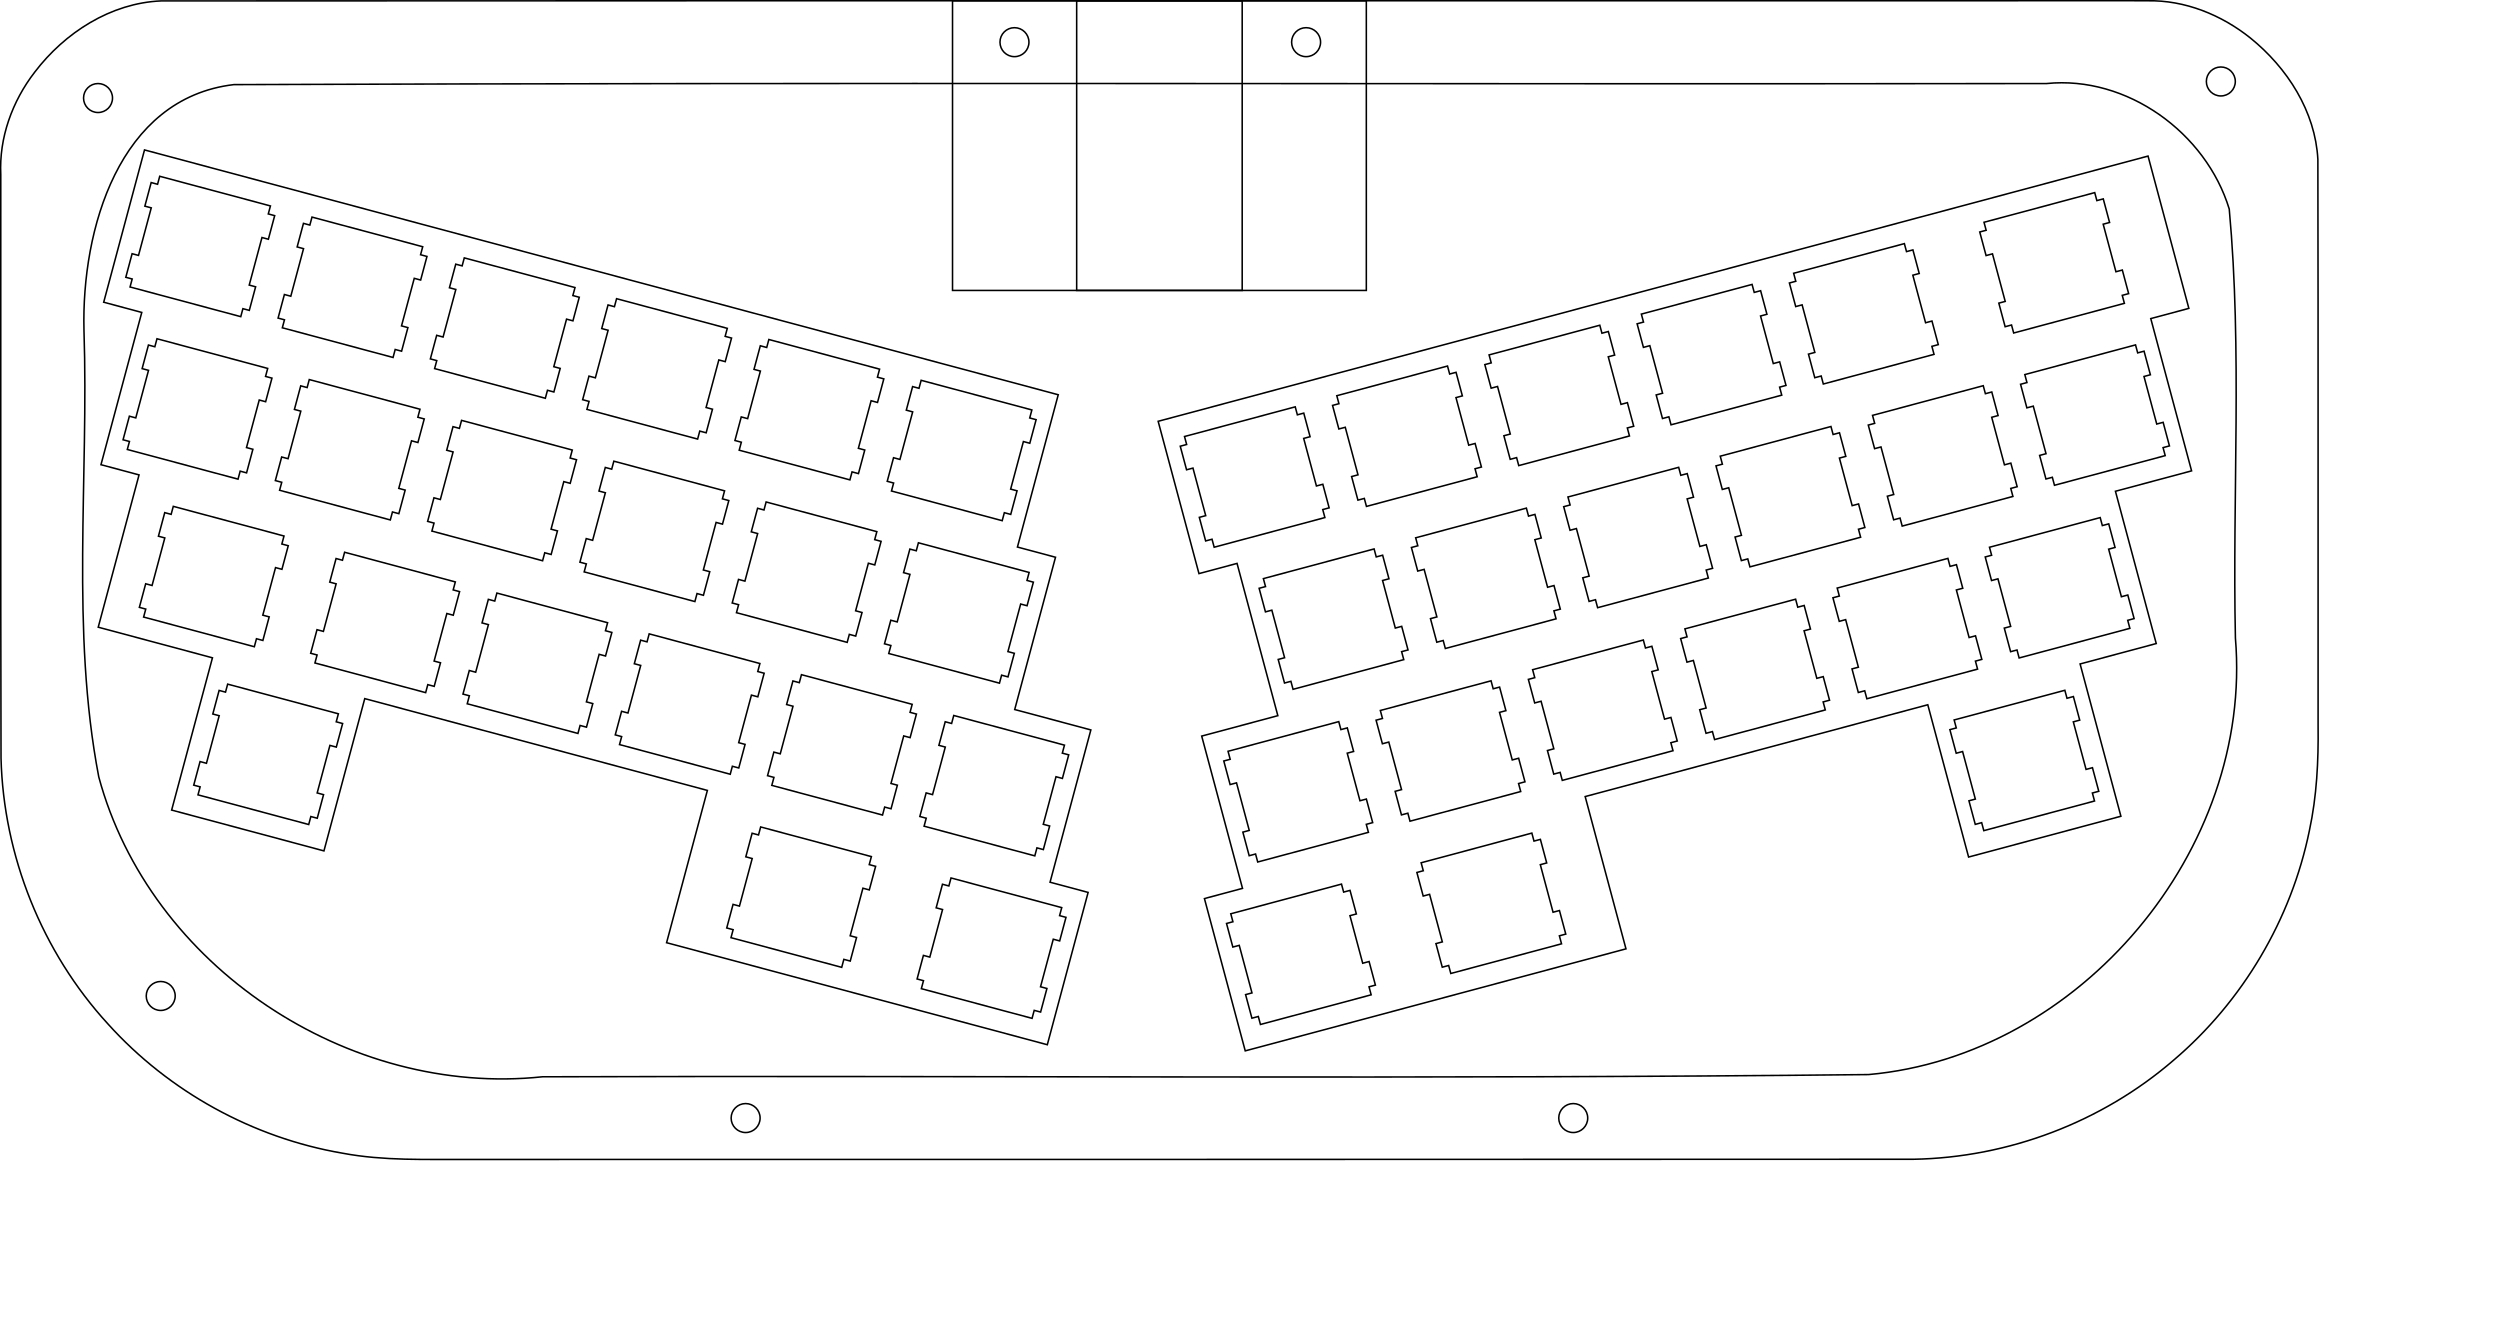 <?xml version="1.0" encoding="UTF-8" standalone="no"?>
<!-- Generated by SVGo -->

<svg
   width="302.077mm"
   height="160.260mm"
   viewBox="0.000 0.000 302.077 160.260"
   version="1.1"
   id="svg28"
   sodipodi:docname="wip.svg"
   inkscape:version="1.1.1 (3bf5ae0d25, 2021-09-20, custom)"
   xmlns:inkscape="http://www.inkscape.org/namespaces/inkscape"
   xmlns:sodipodi="http://sodipodi.sourceforge.net/DTD/sodipodi-0.dtd"
   xmlns="http://www.w3.org/2000/svg"
   xmlns:svg="http://www.w3.org/2000/svg">
  <defs
     id="defs32" />
  <sodipodi:namedview
     id="namedview30"
     pagecolor="#505050"
     bordercolor="#eeeeee"
     borderopacity="1"
     inkscape:pageshadow="0"
     inkscape:pageopacity="0"
     inkscape:pagecheckerboard="0"
     inkscape:document-units="mm"
     showgrid="false"
     showguides="false"
     inkscape:zoom="1.23"
     inkscape:cx="538.21138"
     inkscape:cy="307.72358"
     inkscape:window-width="2476"
     inkscape:window-height="1330"
     inkscape:window-x="40"
     inkscape:window-y="66"
     inkscape:window-maximized="1"
     inkscape:current-layer="svg28" />
  <path
     id="rect4763"
     style="fill-opacity:0.001;stroke:#000000;stroke-width:0.189"
     sodipodi:type="inkscape:offset"
     inkscape:radius="0"
     inkscape:original="M 257.26172 0.083984375 C 227.46963 0.10704424 197.67705 0.085295695 167.88477 0.091796875 C 118.41833 0.096321495 68.950572 0.08526028 19.484375 0.109375 C 13.388013 0.36114921 7.8147753 3.9514039 4.1894531 8.7246094 C 1.4809255 12.235902 -0.12306521 16.654386 0.09375 21.115234 C 0.10320978 44.613534 0.06608518 68.113384 0.12304688 91.611328 C 0.42301 103.39794 5.0667494 115.02045 13.037109 123.7168 C 20.401277 131.88899 30.546469 137.48736 41.390625 139.3418 C 46.377375 140.28252 51.469719 140.07027 56.517578 140.09766 C 114.74625 140.08496 172.97654 140.10642 231.20508 140.07422 C 242.65609 139.87595 253.99144 135.58591 262.65625 128.08594 C 270.98664 120.99642 276.85333 111.08815 279.04297 100.36914 C 279.94137 96.211691 280.15031 91.946056 280.0957 87.703125 C 280.079 64.892419 280.12196 42.081732 280.06836 19.271484 C 279.76746 13.46542 276.36958 8.1944036 271.93359 4.6074219 C 268.42276 1.7930345 263.99548 -0.00368333 259.45508 0.09375 C 258.72395 0.08303007 257.99291 0.079831455 257.26172 0.083984375 z "
     d="M 257.262,0.084 C 227.47,0.107 197.677,0.085 167.885,0.092 118.418,0.096 68.951,0.085 19.484,0.109 13.388,0.361 7.815,3.951 4.189,8.725 1.481,12.236 -0.123,16.654 0.094,21.115 0.103,44.614 0.066,68.113 0.123,91.611 0.423,103.398 5.067,115.02 13.037,123.717 c 7.364,8.172 17.509,13.771 28.354,15.625 4.987,0.941 10.079,0.728 15.127,0.756 58.229,-0.013 116.459,0.009 174.688,-0.023 11.451,-0.198 22.786,-4.488 31.451,-11.988 8.33,-7.09 14.197,-16.998 16.387,-27.717 0.898,-4.157 1.107,-8.423 1.053,-12.666 -0.017,-22.811 0.026,-45.621 -0.027,-68.432 -0.301,-5.806 -3.699,-11.077 -8.135,-14.664 -3.511,-2.814 -7.938,-4.611 -12.479,-4.514 -0.731,-0.011 -1.462,-0.014 -2.193,-0.01 z" />
  <path
     id="rect4763-2"
     style="fill-opacity:0.001;stroke:#000000;stroke-width:0.189"
     d="M 247.282,10.096 C 174.274,10.189 101.254,9.951 28.253,10.224 14.351,11.87 9.848,27.752 10.146,39.881 c 0.594,17.968 -1.611,36.24 1.786,53.988 6.172,22.92 30.159,38.74 53.622,36.24 53.408,-0.159 106.83,0.312 160.229,-0.267 25.56,-2.275 46.466,-27.149 44.324,-52.733 -0.371,-17.267 0.827,-34.682 -0.746,-51.849 C 266.551,16.039 257.007,9.106 247.282,10.096 Z"
     sodipodi:nodetypes="ccccccccc" />
  <polygon
     points="162.655,135.185 208.659,122.858 203.729,104.457 217.528,100.759 217.528,100.76 245.128,93.364 250.059,111.765 268.462,106.834 263.532,88.433 272.732,85.968 267.802,67.567 277.002,65.102 272.071,46.701 276.672,45.468 271.741,27.065 244.139,34.462 244.139,34.461 152.133,59.114 157.064,77.517 161.665,76.284 166.594,94.683 157.394,97.148 162.325,115.549 157.724,116.782 "
     style="fill:none;stroke:#000000;stroke-width:0.05mm"
     id="polygon12"
     transform="translate(-12.192,-8.208)" />
  <polygon
     points="97.665,103.716 92.735,122.116 138.739,134.443 143.67,116.04 139.07,114.807 144,96.407 134.8,93.942 139.73,75.541 135.129,74.308 140.06,55.907 103.259,46.047 103.259,46.046 29.653,26.324 24.722,44.727 29.322,45.96 24.392,64.359 28.992,65.592 24.061,83.994 37.863,87.692 32.932,106.092 51.334,111.023 56.265,92.623 "
     style="fill:none;stroke:#000000;stroke-width:0.05mm"
     id="polygon14"
     transform="translate(-12.192,-8.208)" />
  <rect
     style="fill:#000000;fill-opacity:0.001;stroke:#000000;stroke-width:0.189"
     id="rect1154"
     width="50"
     height="35"
     x="115.094"
     y="0.094" />
  <circle
     style="fill:#000000;fill-opacity:0.001;stroke:#000000;stroke-width:0.189"
     id="path1418"
     cx="122.578"
     cy="5.095"
     r="1.75" />
  <circle
     style="fill:#000000;fill-opacity:0.001;stroke:#000000;stroke-width:0.189"
     id="path1418-6"
     cx="90.094"
     cy="135.095"
     r="1.75" />
  <circle
     style="fill:#000000;fill-opacity:0.001;stroke:#000000;stroke-width:0.189"
     id="path1418-6-9"
     cx="19.419"
     cy="120.343"
     r="1.75" />
  <circle
     style="fill:#000000;fill-opacity:0.001;stroke:#000000;stroke-width:0.189"
     id="path1418-6-5"
     cx="11.845"
     cy="11.845"
     r="1.75" />
  <circle
     style="fill:#000000;fill-opacity:0.001;stroke:#000000;stroke-width:0.189"
     id="path1418-6-5-6"
     cx="268.345"
     cy="9.844"
     r="1.75" />
  <circle
     style="fill:#000000;fill-opacity:0.001;stroke:#000000;stroke-width:0.189"
     id="path1418-6-7"
     cx="190.095"
     cy="135.095"
     r="1.75" />
  <circle
     style="fill:#000000;fill-opacity:0.001;stroke:#000000;stroke-width:0.189"
     id="path1418-3"
     cx="157.816"
     cy="5.095"
     r="1.75" />
  <rect
     style="fill:#000000;fill-opacity:0.001;stroke:#000000;stroke-width:0.189"
     id="rect1522"
     width="20"
     height="35"
     x="130.095"
     y="0.094" />
  <g
     inkscape:groupmode="layer"
     id="layer1"
     inkscape:label="switches"
     style="display:inline">
    <polygon
       points="178.386,127.242 177.623,124.392 176.85,124.599 175.31,118.852 176.083,118.645 175.319,115.795 174.547,116.002 174.288,115.036 160.91,118.621 161.169,119.587 160.396,119.794 161.159,122.644 161.932,122.437 163.472,128.184 162.699,128.39 163.463,131.24 164.236,131.033 164.494,131.999 177.872,128.414 177.614,127.449 "
       style="fill:none;stroke:#000000;stroke-width:0.05mm"
       id="polygon12-0"
       transform="matrix(1,0,0,1,-12.194,-8.21)" />
    <polygon
       points="138.695,127.649 137.922,127.442 139.462,121.695 140.235,121.902 140.998,119.053 140.225,118.846 140.484,117.88 127.106,114.295 126.847,115.261 126.074,115.054 125.311,117.903 126.084,118.11 124.544,123.858 123.771,123.651 123.007,126.5 123.78,126.707 123.521,127.673 136.899,131.258 137.158,130.292 137.931,130.498 "
       style="fill:none;stroke:#000000;stroke-width:0.05mm"
       id="polygon14-9"
       transform="matrix(1,0,0,1,-12.194,-8.21)" />
    <polygon
       points="201.387,121.078 200.624,118.229 199.851,118.436 198.311,112.689 199.084,112.482 198.32,109.632 197.548,109.839 197.289,108.873 183.911,112.458 184.17,113.424 183.397,113.631 184.16,116.48 184.933,116.273 186.473,122.021 185.7,122.228 186.464,125.077 187.237,124.87 187.495,125.836 200.874,122.251 200.615,121.286 "
       style="fill:none;stroke:#000000;stroke-width:0.05mm"
       id="polygon16"
       transform="matrix(1,0,0,1,-12.194,-8.21)" />
    <polygon
       points="115.693,121.486 114.921,121.279 116.461,115.532 117.233,115.739 117.997,112.889 117.224,112.682 117.483,111.717 104.105,108.132 103.846,109.098 103.073,108.891 102.31,111.74 103.083,111.947 101.543,117.695 100.77,117.487 100.006,120.337 100.779,120.544 100.52,121.51 113.898,125.095 114.157,124.129 114.93,124.336 "
       style="fill:none;stroke:#000000;stroke-width:0.05mm"
       id="polygon18"
       transform="matrix(1,0,0,1,-12.194,-8.21)" />
    <polygon
       points="178.056,107.608 177.293,104.759 176.52,104.966 174.98,99.218 175.753,99.011 174.989,96.162 174.216,96.369 173.957,95.403 160.579,98.988 160.838,99.954 160.065,100.161 160.829,103.01 161.602,102.803 163.142,108.55 162.369,108.757 163.133,111.607 163.905,111.4 164.164,112.366 177.542,108.781 177.283,107.815 "
       style="fill:none;stroke:#000000;stroke-width:0.05mm"
       id="polygon20"
       transform="matrix(1,0,0,1,-12.194,-8.21)" />
    <polygon
       points="139.025,108.016 138.252,107.809 139.792,102.062 140.565,102.269 141.328,99.419 140.556,99.212 140.814,98.246 127.436,94.661 127.178,95.627 126.405,95.42 125.641,98.27 126.414,98.477 124.874,104.224 124.101,104.017 123.338,106.867 124.111,107.074 123.852,108.04 137.23,111.624 137.489,110.658 138.261,110.865 "
       style="fill:none;stroke:#000000;stroke-width:0.05mm"
       id="polygon22"
       transform="matrix(1,0,0,1,-12.194,-8.21)" />
    <polygon
       points="265.791,103.822 265.027,100.972 264.254,101.179 262.714,95.432 263.487,95.225 262.724,92.375 261.951,92.583 261.691,91.617 248.314,95.201 248.573,96.167 247.8,96.374 248.564,99.224 249.336,99.017 250.876,104.764 250.103,104.971 250.867,107.82 251.64,107.613 251.899,108.579 265.277,104.995 265.018,104.029 "
       style="fill:none;stroke:#000000;stroke-width:0.05mm"
       id="polygon24"
       transform="matrix(1,0,0,1,-12.194,-8.21)" />
    <polygon
       points="51.29,104.229 50.518,104.022 52.058,98.275 52.83,98.482 53.594,95.633 52.821,95.426 53.08,94.46 39.702,90.875 39.443,91.841 38.67,91.634 37.907,94.483 38.679,94.691 37.14,100.438 36.367,100.231 35.603,103.08 36.376,103.287 36.117,104.253 49.495,107.838 49.754,106.872 50.527,107.079 "
       style="fill:none;stroke:#000000;stroke-width:0.05mm"
       id="polygon26"
       transform="matrix(1,0,0,1,-12.194,-8.21)" />
    <polygon
       points="196.457,102.678 195.693,99.828 194.921,100.035 193.381,94.288 194.153,94.081 193.39,91.231 192.617,91.438 192.358,90.472 178.98,94.057 179.239,95.023 178.466,95.23 179.23,98.08 180.003,97.873 181.543,103.62 180.77,103.827 181.533,106.676 182.306,106.469 182.565,107.435 195.943,103.851 195.684,102.885 "
       style="fill:none;stroke:#000000;stroke-width:0.05mm"
       id="polygon28"
       transform="matrix(1,0,0,1,-12.194,-8.21)" />
    <polygon
       points="120.624,103.085 119.851,102.878 121.391,97.131 122.164,97.338 122.927,94.489 122.155,94.282 122.414,93.316 109.035,89.731 108.777,90.697 108.004,90.49 107.24,93.339 108.013,93.546 106.473,99.294 105.7,99.087 104.937,101.936 105.71,102.143 105.451,103.109 118.829,106.694 119.088,105.728 119.86,105.935 "
       style="fill:none;stroke:#000000;stroke-width:0.05mm"
       id="polygon30"
       transform="matrix(1,0,0,1,-12.194,-8.21)" />
    <polygon
       points="214.858,97.747 214.094,94.898 213.322,95.105 211.782,89.357 212.554,89.15 211.791,86.301 211.018,86.508 210.759,85.542 197.381,89.127 197.64,90.093 196.867,90.3 197.631,93.149 198.404,92.942 199.944,98.689 199.171,98.896 199.934,101.746 200.707,101.539 200.966,102.505 214.344,98.92 214.085,97.954 "
       style="fill:none;stroke:#000000;stroke-width:0.05mm"
       id="polygon32"
       transform="matrix(1,0,0,1,-12.194,-8.21)" />
    <polygon
       points="102.223,98.155 101.45,97.948 102.99,92.201 103.763,92.408 104.527,89.558 103.754,89.351 104.013,88.385 90.635,84.8 90.376,85.766 89.603,85.559 88.839,88.409 89.612,88.616 88.072,94.363 87.3,94.156 86.536,97.006 87.309,97.213 87.05,98.179 100.428,101.763 100.687,100.797 101.46,101.004 "
       style="fill:none;stroke:#000000;stroke-width:0.05mm"
       id="polygon34"
       transform="matrix(1,0,0,1,-12.194,-8.21)" />
    <polygon
       points="233.259,92.817 232.495,89.967 231.722,90.174 230.182,84.427 230.955,84.22 230.192,81.37 229.419,81.577 229.16,80.611 215.782,84.196 216.041,85.162 215.268,85.369 216.032,88.219 216.804,88.012 218.344,93.759 217.572,93.966 218.335,96.815 219.108,96.608 219.367,97.574 232.745,93.99 232.486,93.024 "
       style="fill:none;stroke:#000000;stroke-width:0.05mm"
       id="polygon36"
       transform="matrix(1,0,0,1,-12.194,-8.21)" />
    <polygon
       points="83.822,93.224 83.049,93.017 84.589,87.27 85.362,87.477 86.126,84.628 85.353,84.421 85.612,83.455 72.234,79.87 71.975,80.836 71.202,80.629 70.439,83.478 71.211,83.685 69.671,89.433 68.899,89.226 68.135,92.075 68.908,92.282 68.649,93.248 82.027,96.833 82.286,95.867 83.059,96.074 "
       style="fill:none;stroke:#000000;stroke-width:0.05mm"
       id="polygon38"
       transform="matrix(1,0,0,1,-12.194,-8.21)" />
    <polygon
       points="251.66,87.886 250.896,85.037 250.123,85.244 248.583,79.496 249.356,79.289 248.593,76.44 247.82,76.647 247.561,75.681 234.183,79.266 234.442,80.232 233.669,80.439 234.433,83.288 235.205,83.081 236.745,88.828 235.973,89.035 236.736,91.885 237.509,91.678 237.768,92.644 251.146,89.059 250.887,88.093 "
       style="fill:none;stroke:#000000;stroke-width:0.05mm"
       id="polygon40"
       transform="matrix(1,0,0,1,-12.194,-8.21)" />
    <polygon
       points="65.421,88.294 64.648,88.087 66.189,82.34 66.961,82.547 67.725,79.697 66.952,79.49 67.211,78.524 53.833,74.939 53.574,75.905 52.801,75.698 52.038,78.548 52.81,78.755 51.27,84.502 50.498,84.295 49.734,87.145 50.507,87.352 50.248,88.318 63.626,91.902 63.885,90.936 64.658,91.143 "
       style="fill:none;stroke:#000000;stroke-width:0.05mm"
       id="polygon42"
       transform="matrix(1,0,0,1,-12.194,-8.21)" />
    <polygon
       points="182.326,86.742 181.562,83.892 180.79,84.1 179.25,78.352 180.023,78.145 179.259,75.296 178.486,75.503 178.227,74.537 164.849,78.121 165.108,79.087 164.335,79.294 165.099,82.144 165.872,81.937 167.412,87.684 166.639,87.891 167.402,90.741 168.175,90.534 168.434,91.5 181.812,87.915 181.553,86.949 "
       style="fill:none;stroke:#000000;stroke-width:0.05mm"
       id="polygon44"
       transform="matrix(1,0,0,1,-12.194,-8.21)" />
    <polygon
       points="134.755,87.15 133.982,86.943 135.522,81.195 136.295,81.402 137.058,78.553 136.286,78.346 136.544,77.38 123.166,73.795 122.908,74.761 122.135,74.554 121.371,77.404 122.144,77.611 120.604,83.358 119.831,83.151 119.068,86 119.841,86.207 119.582,87.173 132.96,90.758 133.219,89.792 133.991,89.999 "
       style="fill:none;stroke:#000000;stroke-width:0.05mm"
       id="polygon46"
       transform="matrix(1,0,0,1,-12.194,-8.21)" />
    <polygon
       points="270.06,82.956 269.297,80.106 268.524,80.313 266.984,74.566 267.757,74.359 266.993,71.509 266.221,71.716 265.962,70.75 252.584,74.335 252.843,75.301 252.07,75.508 252.833,78.358 253.606,78.151 255.146,83.898 254.373,84.105 255.137,86.954 255.91,86.747 256.167,87.713 269.547,84.129 269.288,83.163 "
       style="fill:none;stroke:#000000;stroke-width:0.05mm"
       id="polygon48"
       transform="matrix(1,0,0,1,-12.194,-8.21)" />
    <polygon
       points="200.727,81.811 199.963,78.962 199.191,79.169 197.651,73.422 198.423,73.215 197.66,70.365 196.887,70.572 196.628,69.606 183.25,73.191 183.509,74.157 182.736,74.364 183.5,77.213 184.273,77.006 185.813,82.754 185.04,82.961 185.803,85.81 186.576,85.603 186.835,86.569 200.213,82.984 199.954,82.018 "
       style="fill:none;stroke:#000000;stroke-width:0.05mm"
       id="polygon50"
       transform="matrix(1,0,0,1,-12.194,-8.21)" />
    <polygon
       points="44.72,82.747 43.948,82.54 45.488,76.793 46.26,77 47.024,74.15 46.251,73.943 46.51,72.977 33.132,69.393 32.873,70.359 32.099,70.152 31.337,73.001 32.108,73.208 30.569,78.955 29.797,78.748 29.033,81.598 29.806,81.805 29.547,82.771 42.925,86.355 43.184,85.389 43.957,85.597 "
       style="fill:none;stroke:#000000;stroke-width:0.05mm"
       id="polygon52"
       transform="matrix(1,0,0,1,-12.194,-8.21)" />
    <polygon
       points="116.354,82.219 115.581,82.012 117.121,76.265 117.894,76.472 118.657,73.622 117.885,73.415 118.144,72.449 104.765,68.865 104.507,69.831 103.734,69.624 102.97,72.473 103.743,72.68 102.203,78.428 101.43,78.22 100.667,81.07 101.44,81.277 101.181,82.243 114.559,85.828 114.818,84.862 115.59,85.069 "
       style="fill:none;stroke:#000000;stroke-width:0.05mm"
       id="polygon54"
       transform="matrix(1,0,0,1,-12.194,-8.21)" />
    <polygon
       points="219.128,76.881 218.364,74.031 217.592,74.238 216.052,68.491 216.824,68.284 216.061,65.435 215.288,65.642 215.029,64.676 201.651,68.26 201.91,69.226 201.137,69.433 201.901,72.283 202.673,72.076 204.213,77.823 203.441,78.03 204.204,80.88 204.977,80.673 205.236,81.639 218.614,78.054 218.355,77.088 "
       style="fill:none;stroke:#000000;stroke-width:0.05mm"
       id="polygon60"
       transform="matrix(1,0,0,1,-12.194,-8.21)" />
    <polygon
       points="97.953,77.289 97.18,77.082 98.72,71.334 99.493,71.541 100.257,68.692 99.484,68.485 99.743,67.519 86.365,63.934 86.106,64.9 85.333,64.692 84.57,67.543 85.342,67.75 83.802,73.497 83.03,73.29 82.266,76.139 83.039,76.346 82.78,77.312 96.158,80.897 96.417,79.931 97.19,80.138 "
       style="fill:none;stroke:#000000;stroke-width:0.05mm"
       id="polygon62"
       transform="matrix(1,0,0,1,-12.194,-8.21)" />
    <polygon
       points="237.529,71.95 236.765,69.101 235.992,69.308 234.452,63.561 235.225,63.354 234.462,60.504 233.689,60.711 233.43,59.745 220.052,63.33 220.311,64.296 219.538,64.502 220.302,67.352 221.074,67.145 222.614,72.893 221.842,73.1 222.605,75.949 223.378,75.742 223.637,76.708 237.015,73.123 236.756,72.157 "
       style="fill:none;stroke:#000000;stroke-width:0.05mm"
       id="polygon64"
       transform="matrix(1,0,0,1,-12.194,-8.21)" />
    <polygon
       points="79.552,72.358 78.779,72.151 80.319,66.404 81.092,66.611 81.856,63.761 81.083,63.554 81.342,62.588 67.964,59.004 67.705,59.97 66.932,59.763 66.169,62.612 66.941,62.819 65.401,68.567 64.629,68.359 63.865,71.209 64.638,71.416 64.379,72.382 77.757,75.967 78.016,75.001 78.789,75.208 "
       style="fill:none;stroke:#000000;stroke-width:0.05mm"
       id="polygon66"
       transform="matrix(1,0,0,1,-12.194,-8.21)" />
    <polygon
       points="172.795,69.574 172.032,66.724 171.259,66.931 169.719,61.184 170.492,60.977 169.728,58.127 168.956,58.335 168.697,57.369 155.319,60.953 155.577,61.919 154.805,62.126 155.568,64.975 156.341,64.769 157.881,70.516 157.108,70.723 157.872,73.572 158.644,73.365 158.903,74.331 172.281,70.747 172.023,69.781 "
       style="fill:none;stroke:#000000;stroke-width:0.05mm"
       id="polygon68"
       transform="matrix(1,0,0,1,-12.194,-8.21)" />
    <polygon
       points="255.93,67.02 255.166,64.17 254.393,64.377 252.853,58.63 253.626,58.423 252.863,55.574 252.09,55.781 251.831,54.815 238.453,58.399 238.712,59.365 237.939,59.572 238.703,62.422 239.475,62.215 241.015,67.962 240.242,68.169 241.006,71.019 241.779,70.812 242.038,71.778 255.416,68.193 255.157,67.227 "
       style="fill:none;stroke:#000000;stroke-width:0.05mm"
       id="polygon70"
       transform="matrix(1,0,0,1,-12.194,-8.21)" />
    <polygon
       points="135.085,67.516 134.312,67.309 135.852,61.562 136.625,61.769 137.389,58.919 136.616,58.712 136.875,57.746 123.497,54.162 123.238,55.128 122.465,54.921 121.702,57.77 122.474,57.977 120.934,63.724 120.162,63.517 119.398,66.367 120.171,66.574 119.912,67.54 133.29,71.125 133.549,70.159 134.322,70.366 "
       style="fill:none;stroke:#000000;stroke-width:0.05mm"
       id="polygon72"
       transform="matrix(1,0,0,1,-12.194,-8.21)" />
    <polygon
       points="61.151,67.428 60.379,67.221 61.919,61.473 62.691,61.68 63.455,58.831 62.682,58.624 62.941,57.658 49.563,54.073 49.304,55.039 48.531,54.832 47.768,57.682 48.541,57.889 47.001,63.636 46.228,63.429 45.464,66.278 46.237,66.485 45.978,67.451 59.356,71.036 59.615,70.07 60.388,70.277 "
       style="fill:none;stroke:#000000;stroke-width:0.05mm"
       id="polygon74"
       transform="matrix(1,0,0,1,-12.194,-8.21)" />
    <polygon
       points="191.196,64.642 190.433,61.794 189.66,62.001 188.12,56.253 188.893,56.046 188.129,53.197 187.356,53.404 187.098,52.438 173.72,56.023 173.978,56.989 173.206,57.196 173.969,60.045 174.742,59.838 176.282,65.585 175.509,65.792 176.273,68.642 177.045,68.435 177.304,69.401 190.682,65.816 190.423,64.85 "
       style="fill:none;stroke:#000000;stroke-width:0.05mm"
       id="polygon76"
       transform="matrix(1,0,0,1,-12.194,-8.21)" />
    <polygon
       points="274.33,62.089 273.567,59.24 272.794,59.447 271.254,53.7 272.027,53.493 271.263,50.643 270.491,50.85 270.232,49.884 256.854,53.469 257.113,54.435 256.34,54.642 257.102,57.491 257.876,57.284 259.416,63.032 258.643,63.239 259.407,66.088 260.179,65.881 260.438,66.847 273.817,63.262 273.558,62.296 "
       style="fill:none;stroke:#000000;stroke-width:0.05mm"
       id="polygon78"
       transform="matrix(1,0,0,1,-12.194,-8.21)" />
    <polygon
       points="116.684,62.586 115.912,62.379 117.452,56.631 118.224,56.838 118.988,53.989 118.215,53.782 118.474,52.816 105.096,49.231 104.837,50.197 104.064,49.99 103.301,52.84 104.073,53.047 102.533,58.794 101.761,58.587 100.997,61.436 101.77,61.643 101.511,62.609 114.889,66.194 115.148,65.228 115.921,65.435 "
       style="fill:none;stroke:#000000;stroke-width:0.05mm"
       id="polygon80"
       transform="matrix(1,0,0,1,-12.194,-8.21)" />
    <polygon
       points="42.75,62.497 41.978,62.29 43.518,56.543 44.29,56.75 45.054,53.9 44.281,53.693 44.54,52.727 31.162,49.143 30.903,50.109 30.13,49.902 29.367,52.751 30.14,52.958 28.6,58.705 27.827,58.498 27.063,61.348 27.836,61.555 27.577,62.521 40.955,66.106 41.214,65.139 41.987,65.347 "
       style="fill:none;stroke:#000000;stroke-width:0.05mm"
       id="polygon82"
       transform="matrix(1,0,0,1,-12.194,-8.21)" />
    <polygon
       points="209.597,59.713 208.834,56.863 208.061,57.07 206.521,51.323 207.294,51.116 206.53,48.266 205.757,48.473 205.498,47.508 192.12,51.092 192.379,52.058 191.606,52.265 192.37,55.115 193.143,54.908 194.683,60.655 193.91,60.862 194.673,63.711 195.446,63.504 195.705,64.469 209.083,60.886 208.824,59.92 "
       style="fill:none;stroke:#000000;stroke-width:0.05mm"
       id="polygon84"
       transform="matrix(1,0,0,1,-12.194,-8.21)" />
    <polygon
       points="98.283,57.655 97.511,57.448 99.051,51.701 99.823,51.908 100.587,49.058 99.814,48.851 100.073,47.885 86.695,44.301 86.436,45.267 85.663,45.06 84.9,47.909 85.673,48.116 84.133,53.863 83.36,53.656 82.596,56.506 83.369,56.713 83.11,57.679 96.488,61.264 96.747,60.298 97.52,60.505 "
       style="fill:none;stroke:#000000;stroke-width:0.05mm"
       id="polygon86"
       transform="matrix(1,0,0,1,-12.194,-8.21)" />
    <polygon
       points="227.998,54.782 227.234,51.933 226.462,52.14 224.922,46.392 225.694,46.185 224.931,43.336 224.158,43.543 223.899,42.577 210.521,46.162 210.78,47.128 210.007,47.335 210.771,50.184 211.544,49.977 213.084,55.724 212.311,55.931 213.074,58.781 213.847,58.574 214.106,59.54 227.484,55.955 227.225,54.989 "
       style="fill:none;stroke:#000000;stroke-width:0.05mm"
       id="polygon88"
       transform="matrix(1,0,0,1,-12.194,-8.21)" />
    <polygon
       points="79.883,52.725 79.11,52.518 80.65,46.77 81.422,46.977 82.186,44.128 81.413,43.921 81.672,42.955 68.294,39.37 68.035,40.336 67.262,40.129 66.499,42.979 67.272,43.186 65.732,48.933 64.959,48.726 64.195,51.575 64.968,51.782 64.709,52.748 78.087,56.333 78.346,55.367 79.119,55.574 "
       style="fill:none;stroke:#000000;stroke-width:0.05mm"
       id="polygon90"
       transform="matrix(1,0,0,1,-12.194,-8.21)" />
    <polygon
       points="246.399,49.852 245.635,47.002 244.863,47.209 243.323,41.462 244.095,41.255 243.332,38.405 242.559,38.612 242.3,37.647 228.922,41.231 229.181,42.197 228.408,42.404 229.172,45.254 229.945,45.047 231.484,50.794 230.712,51.001 231.475,53.85 232.248,53.643 232.507,54.609 245.885,51.025 245.626,50.059 "
       style="fill:none;stroke:#000000;stroke-width:0.05mm"
       id="polygon92"
       transform="matrix(1,0,0,1,-12.194,-8.21)" />
    <polygon
       points="61.482,47.794 60.709,47.587 62.249,41.84 63.022,42.047 63.785,39.197 63.012,38.99 63.271,38.024 49.893,34.44 49.634,35.406 48.862,35.199 48.098,38.048 48.871,38.255 47.331,44.002 46.558,43.795 45.795,46.645 46.567,46.852 46.308,47.818 59.687,51.403 59.945,50.437 60.718,50.644 "
       style="fill:none;stroke:#000000;stroke-width:0.05mm"
       id="polygon94"
       transform="matrix(1,0,0,1,-12.194,-8.21)" />
    <polygon
       points="269.4,43.689 268.636,40.839 267.864,41.046 266.324,35.299 267.096,35.092 266.333,32.242 265.56,32.449 265.301,31.483 251.923,35.068 252.182,36.034 251.409,36.241 252.173,39.091 252.946,38.883 254.486,44.631 253.713,44.838 254.476,47.687 255.249,47.48 255.508,48.446 268.886,44.862 268.627,43.896 "
       style="fill:none;stroke:#000000;stroke-width:0.05mm"
       id="polygon96"
       transform="matrix(1,0,0,1,-12.194,-8.21)" />
    <polygon
       points="43.081,42.864 42.308,42.657 43.848,36.909 44.621,37.116 45.384,34.267 44.611,34.06 44.87,33.094 31.492,29.509 31.233,30.475 30.461,30.268 29.697,33.118 30.47,33.325 28.93,39.072 28.157,38.865 27.394,41.714 28.166,41.921 27.908,42.887 41.286,46.472 41.544,45.506 42.317,45.713 "
       style="fill:none;stroke:#000000;stroke-width:0.05mm"
       id="polygon98"
       transform="matrix(1,0,0,1,-12.194,-8.21)" />
  </g>
</svg>
